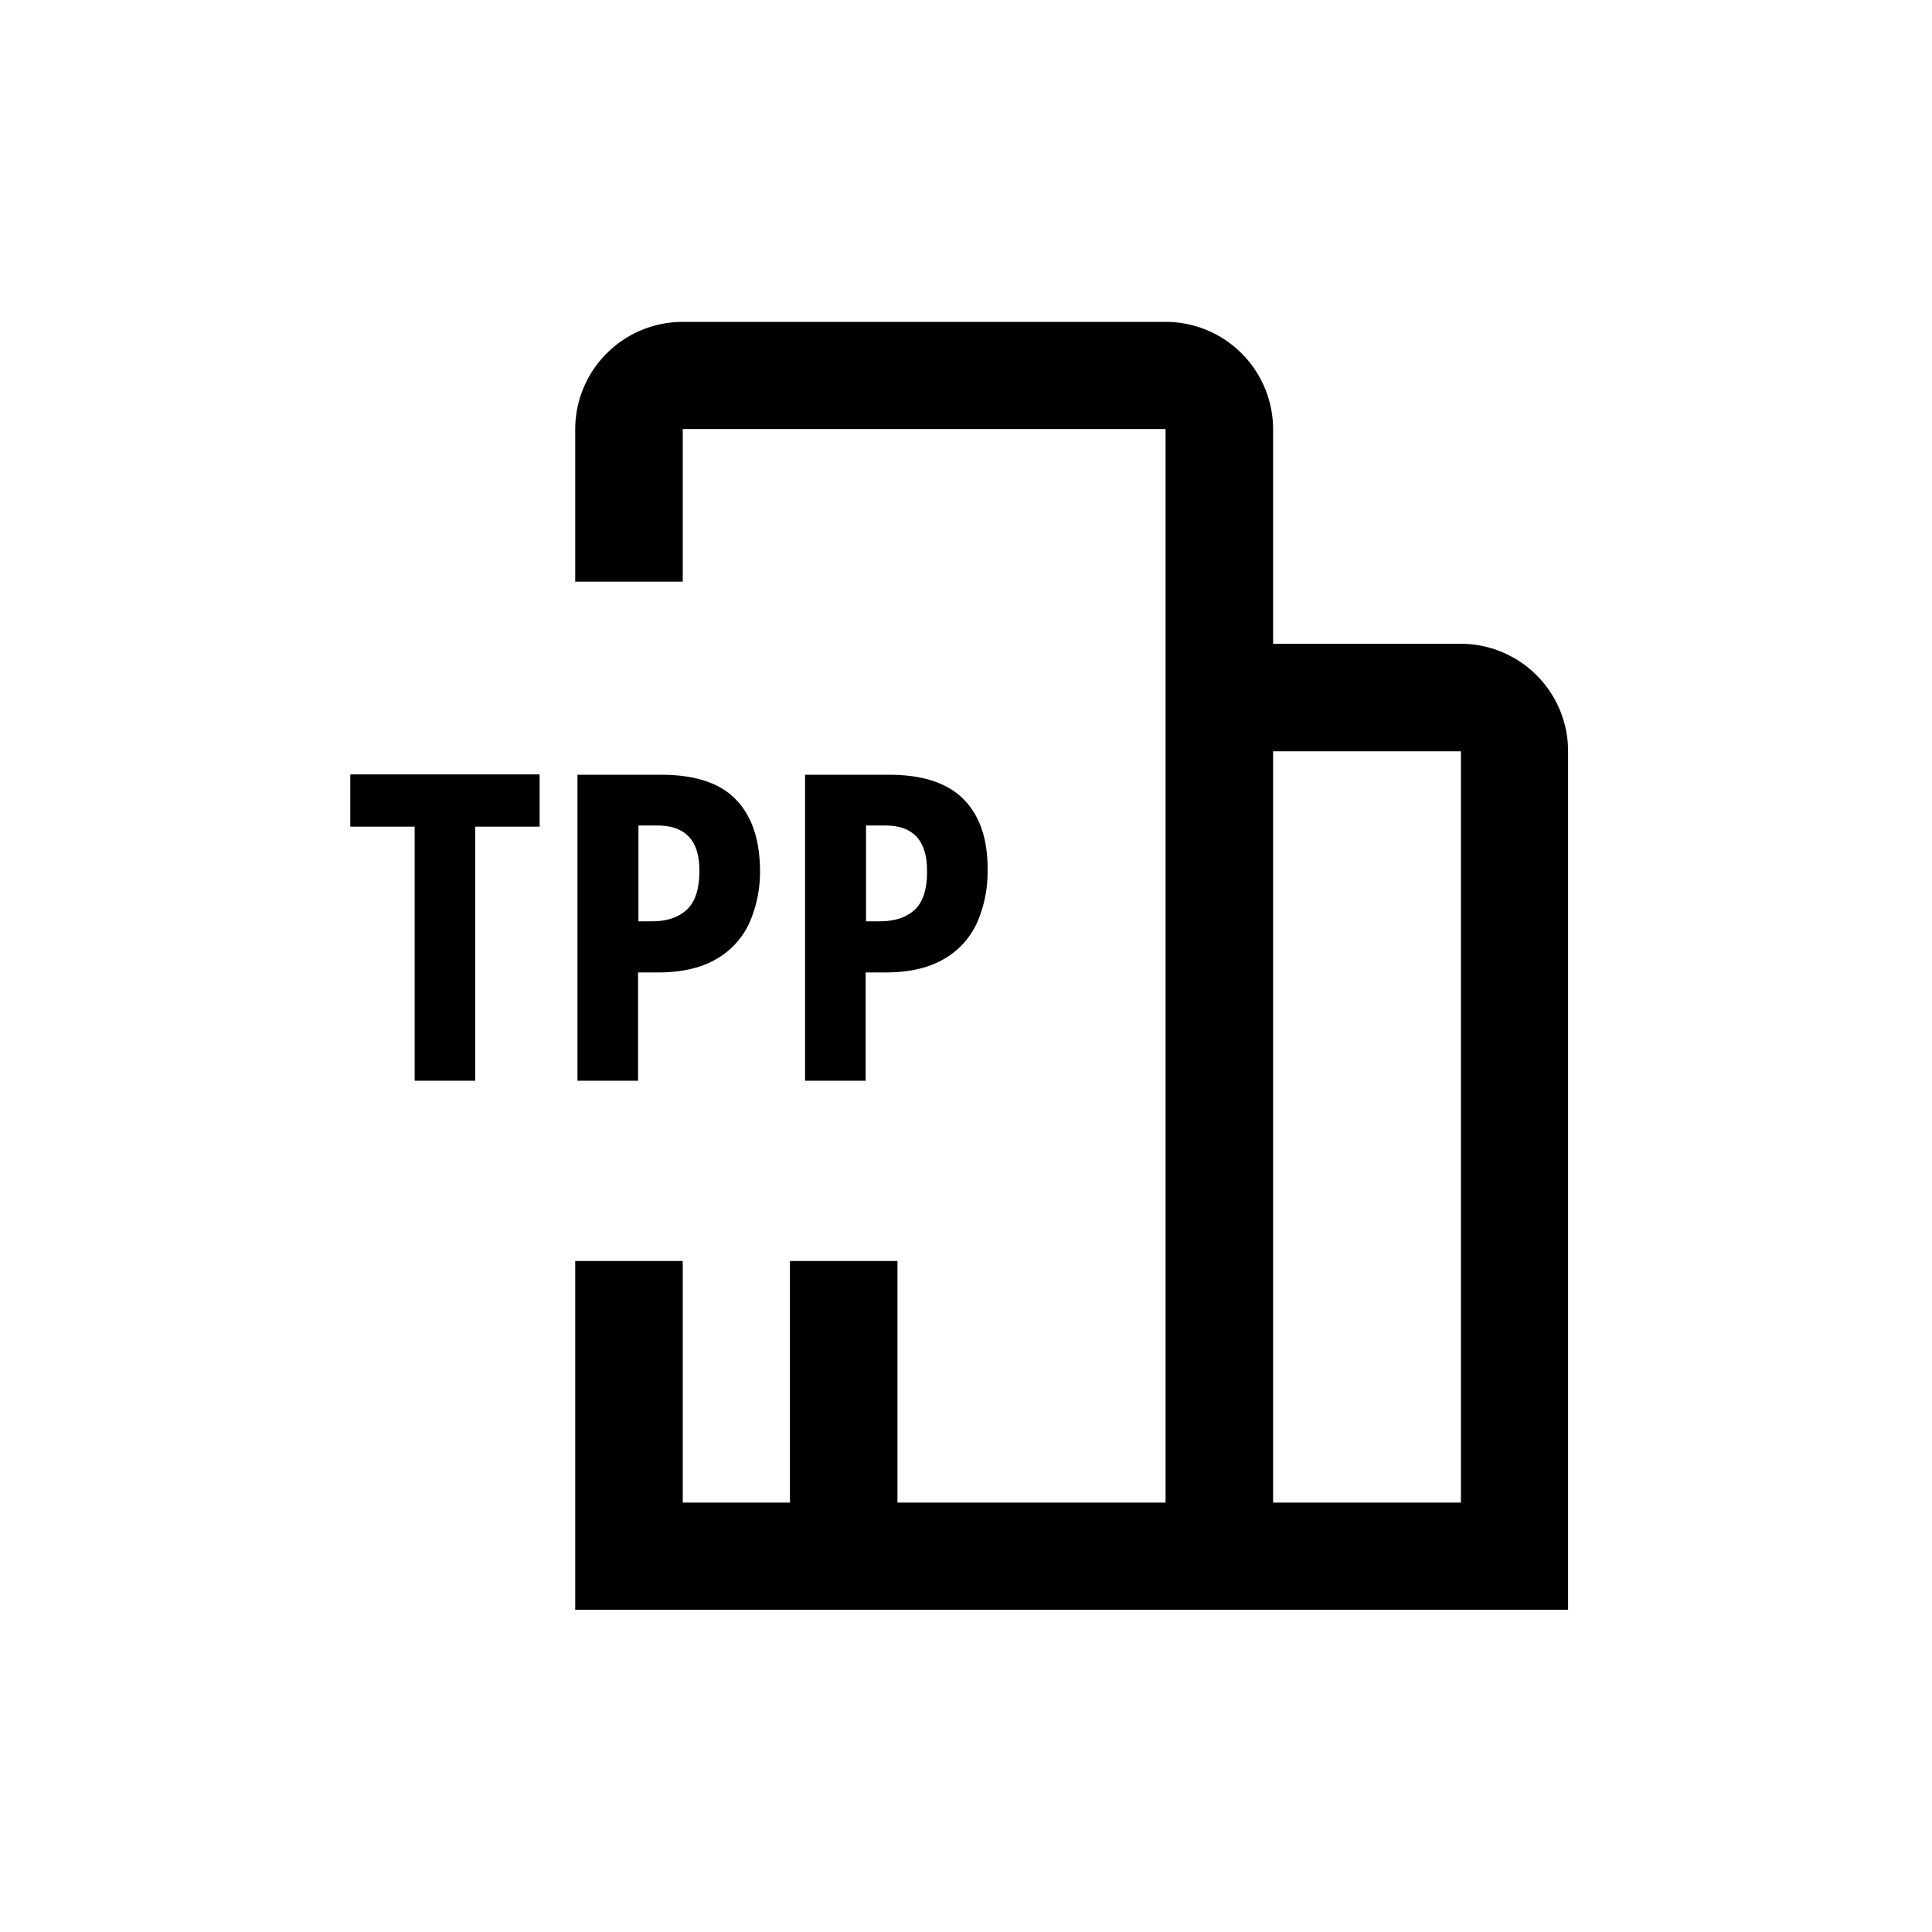 <svg xmlns="http://www.w3.org/2000/svg" viewBox="0 0 510.2 510.2"><path d="M385.8 170h-49.6v-56.7A28.4 28.4 0 0 0 307.8 85H180.3a28.4 28.4 0 0 0-28.4 28.4v40.2h28.4v-40.3h127.5v283.5H237V333h-28.4v63.8h-28.3V333h-28.4v92.1h262.2V198.4a28.4 28.4 0 0 0-28.3-28.4zm0 226.8h-49.6V198.4h49.6z"></path><path d="M125.5 285.4h-16v-67.1h-17v-13.8h50v13.8h-17z"></path><path d="M174.6 204.6q13.4 0 19.7 6.5t6.4 18.6a33.3 33.3 0 0 1-2.8 14 21 21 0 0 1-8.8 9.6q-6 3.5-15.4 3.5h-5.2v28.6h-16v-80.8zm-1 13.4h-5v25.3h3.5q6 0 9.3-3.1t3.3-10.3q0-11.9-11.1-11.9z"></path><path d="M234.8 204.6q13.3 0 19.7 6.5t6.3 18.6a33.3 33.3 0 0 1-2.8 14 21 21 0 0 1-8.8 9.6q-6 3.5-15.4 3.5h-5.2v28.6h-16v-80.8zm-1 13.4h-5.1v25.3h3.6q6 0 9.3-3.1t3.2-10.3q0-11.9-11-11.9z"></path></svg>